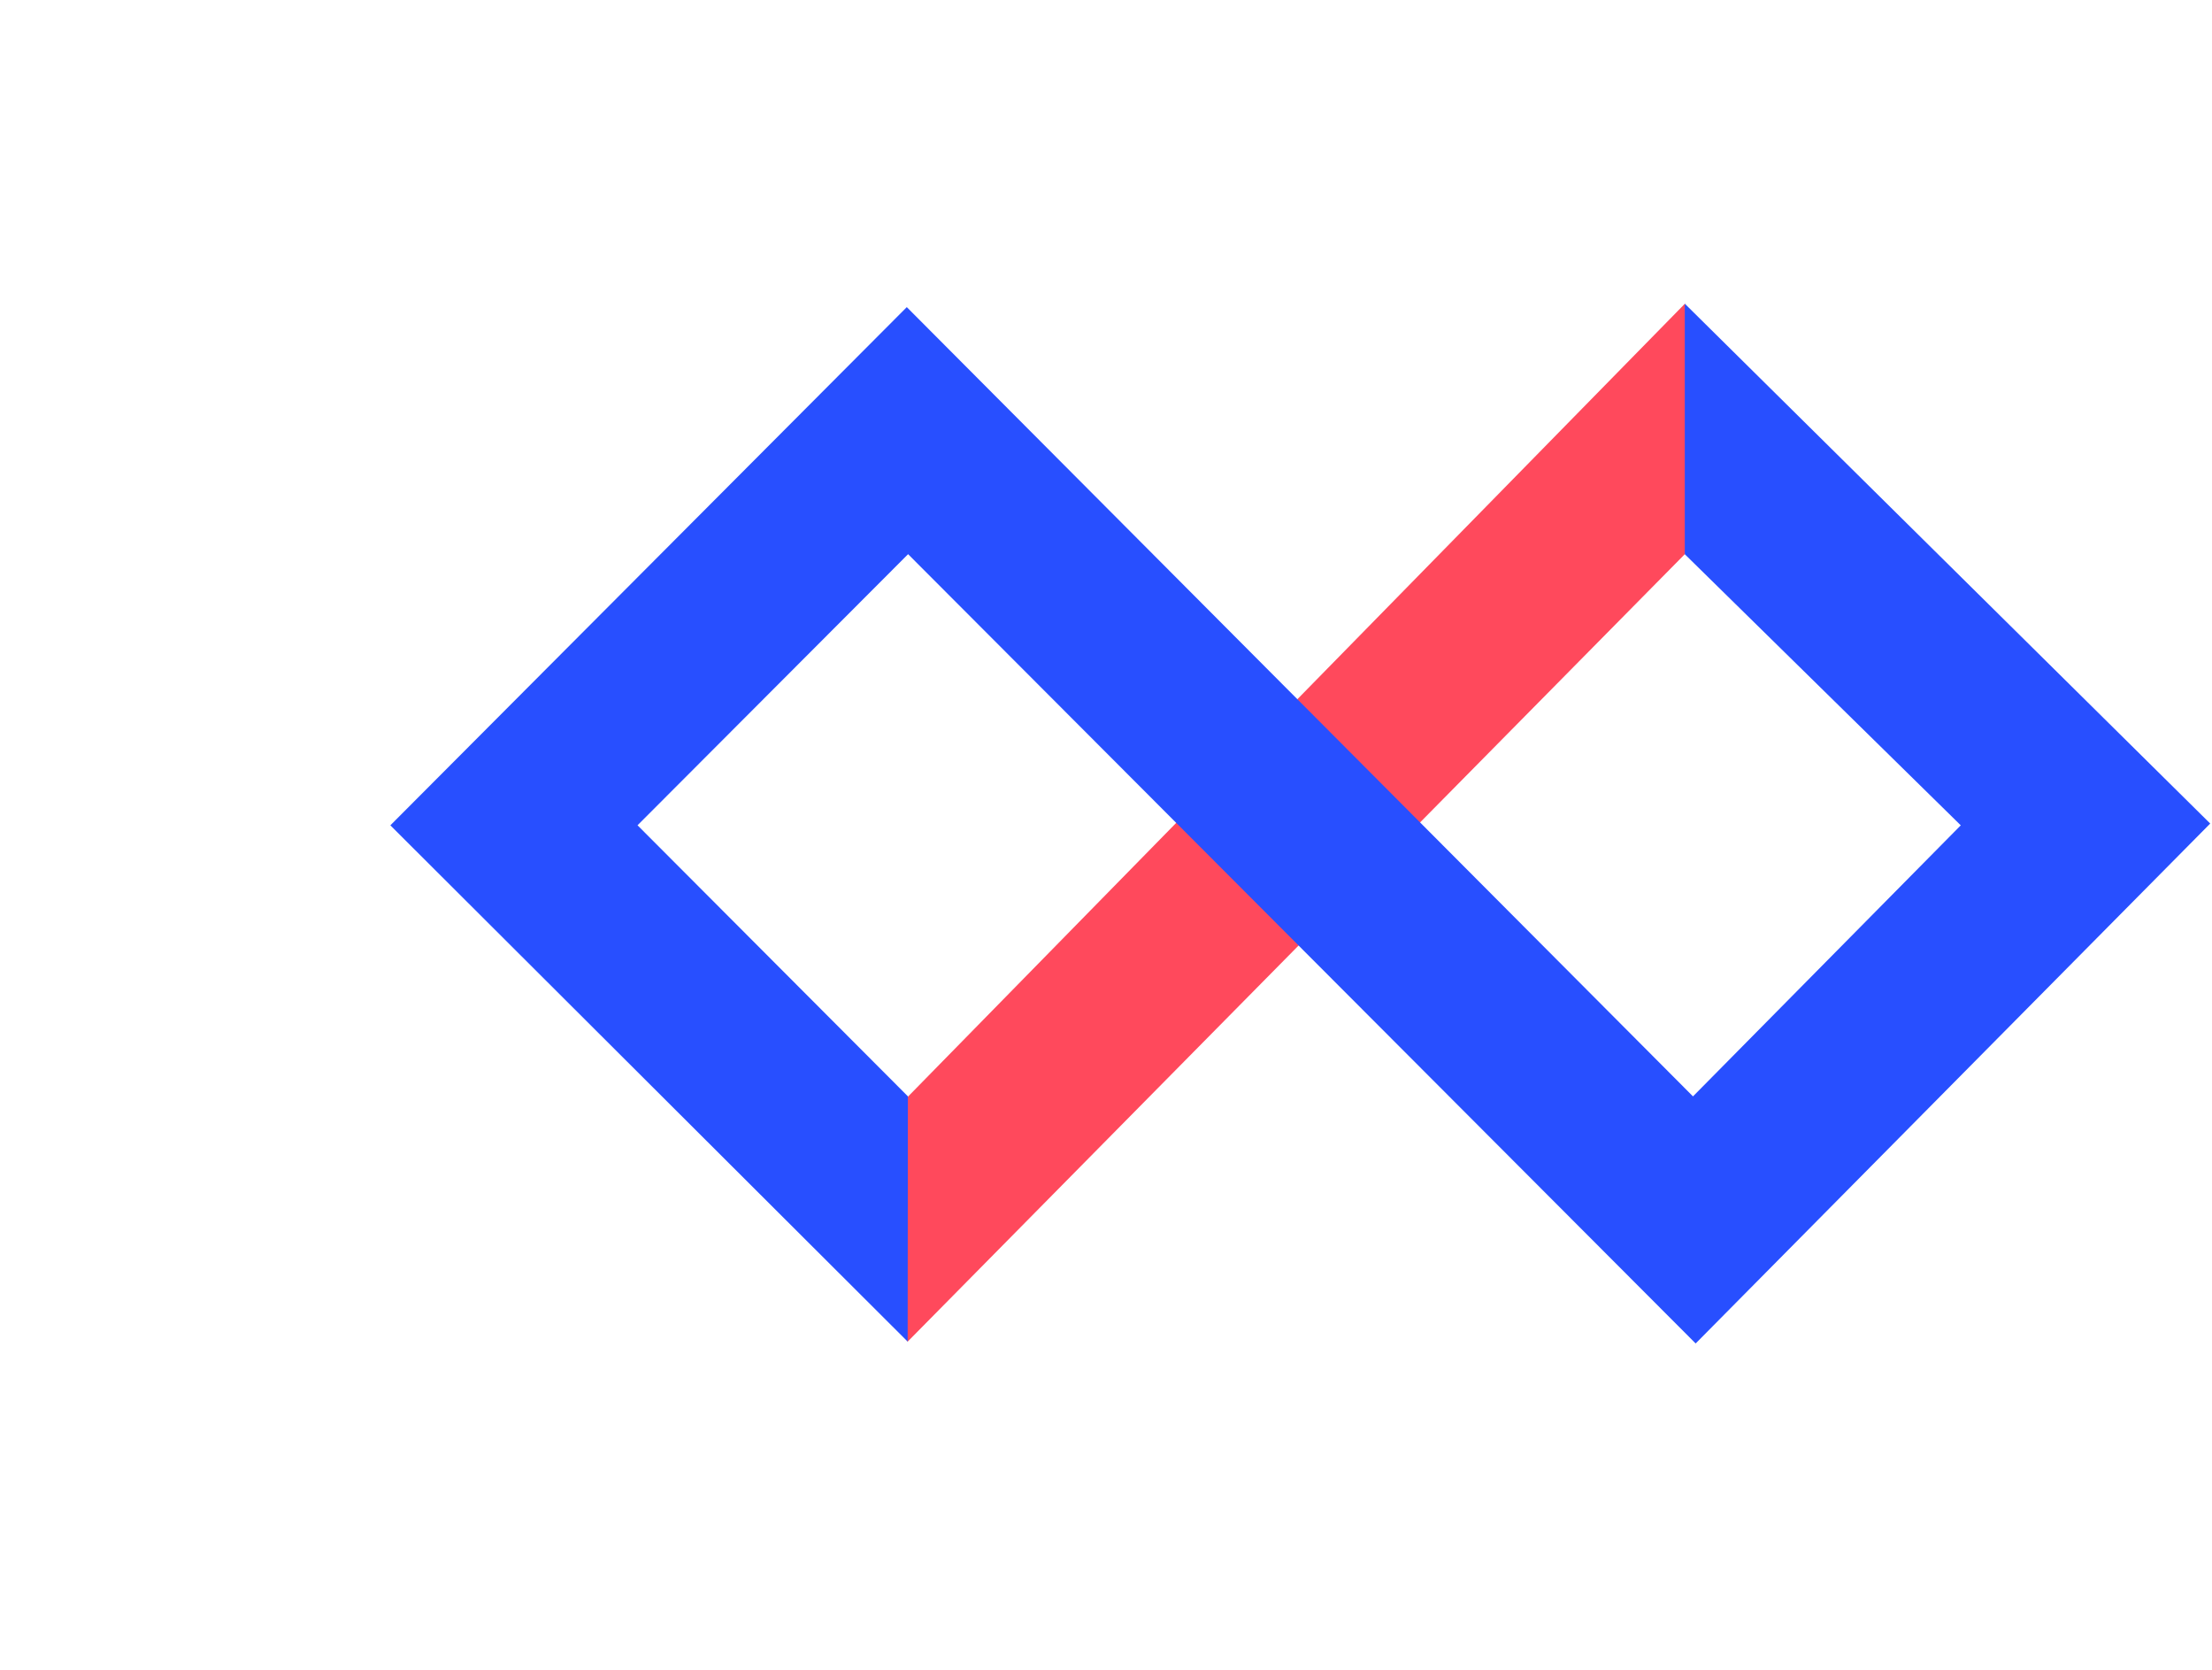 <svg width="102" height="77" viewBox="0 0 102 77" fill="none" xmlns="http://www.w3.org/2000/svg">
<g clip-path="url(#clip0_426_68)">
<path d="M77.695 25.544L77.818 25.298L77.777 14.308L77.695 14L41.874 50.551L41.644 50.856V61.409L41.85 61.855L77.695 25.544Z" fill="#FF495C"/>
<path d="M77.689 14V25.55L90.415 38.049L78.067 50.545L41.814 14.159L18 38.049L41.854 61.85L41.865 50.543L29.398 38.047L41.874 25.548L78.19 61.936L101.918 37.967L77.689 14Z" fill="#284FFF"/>
</g>
<defs>
<clipPath id="clip0_426_68">
<rect width="84" height="48" fill="white" transform="translate(18 14)"/>
</clipPath>
</defs>
</svg>
